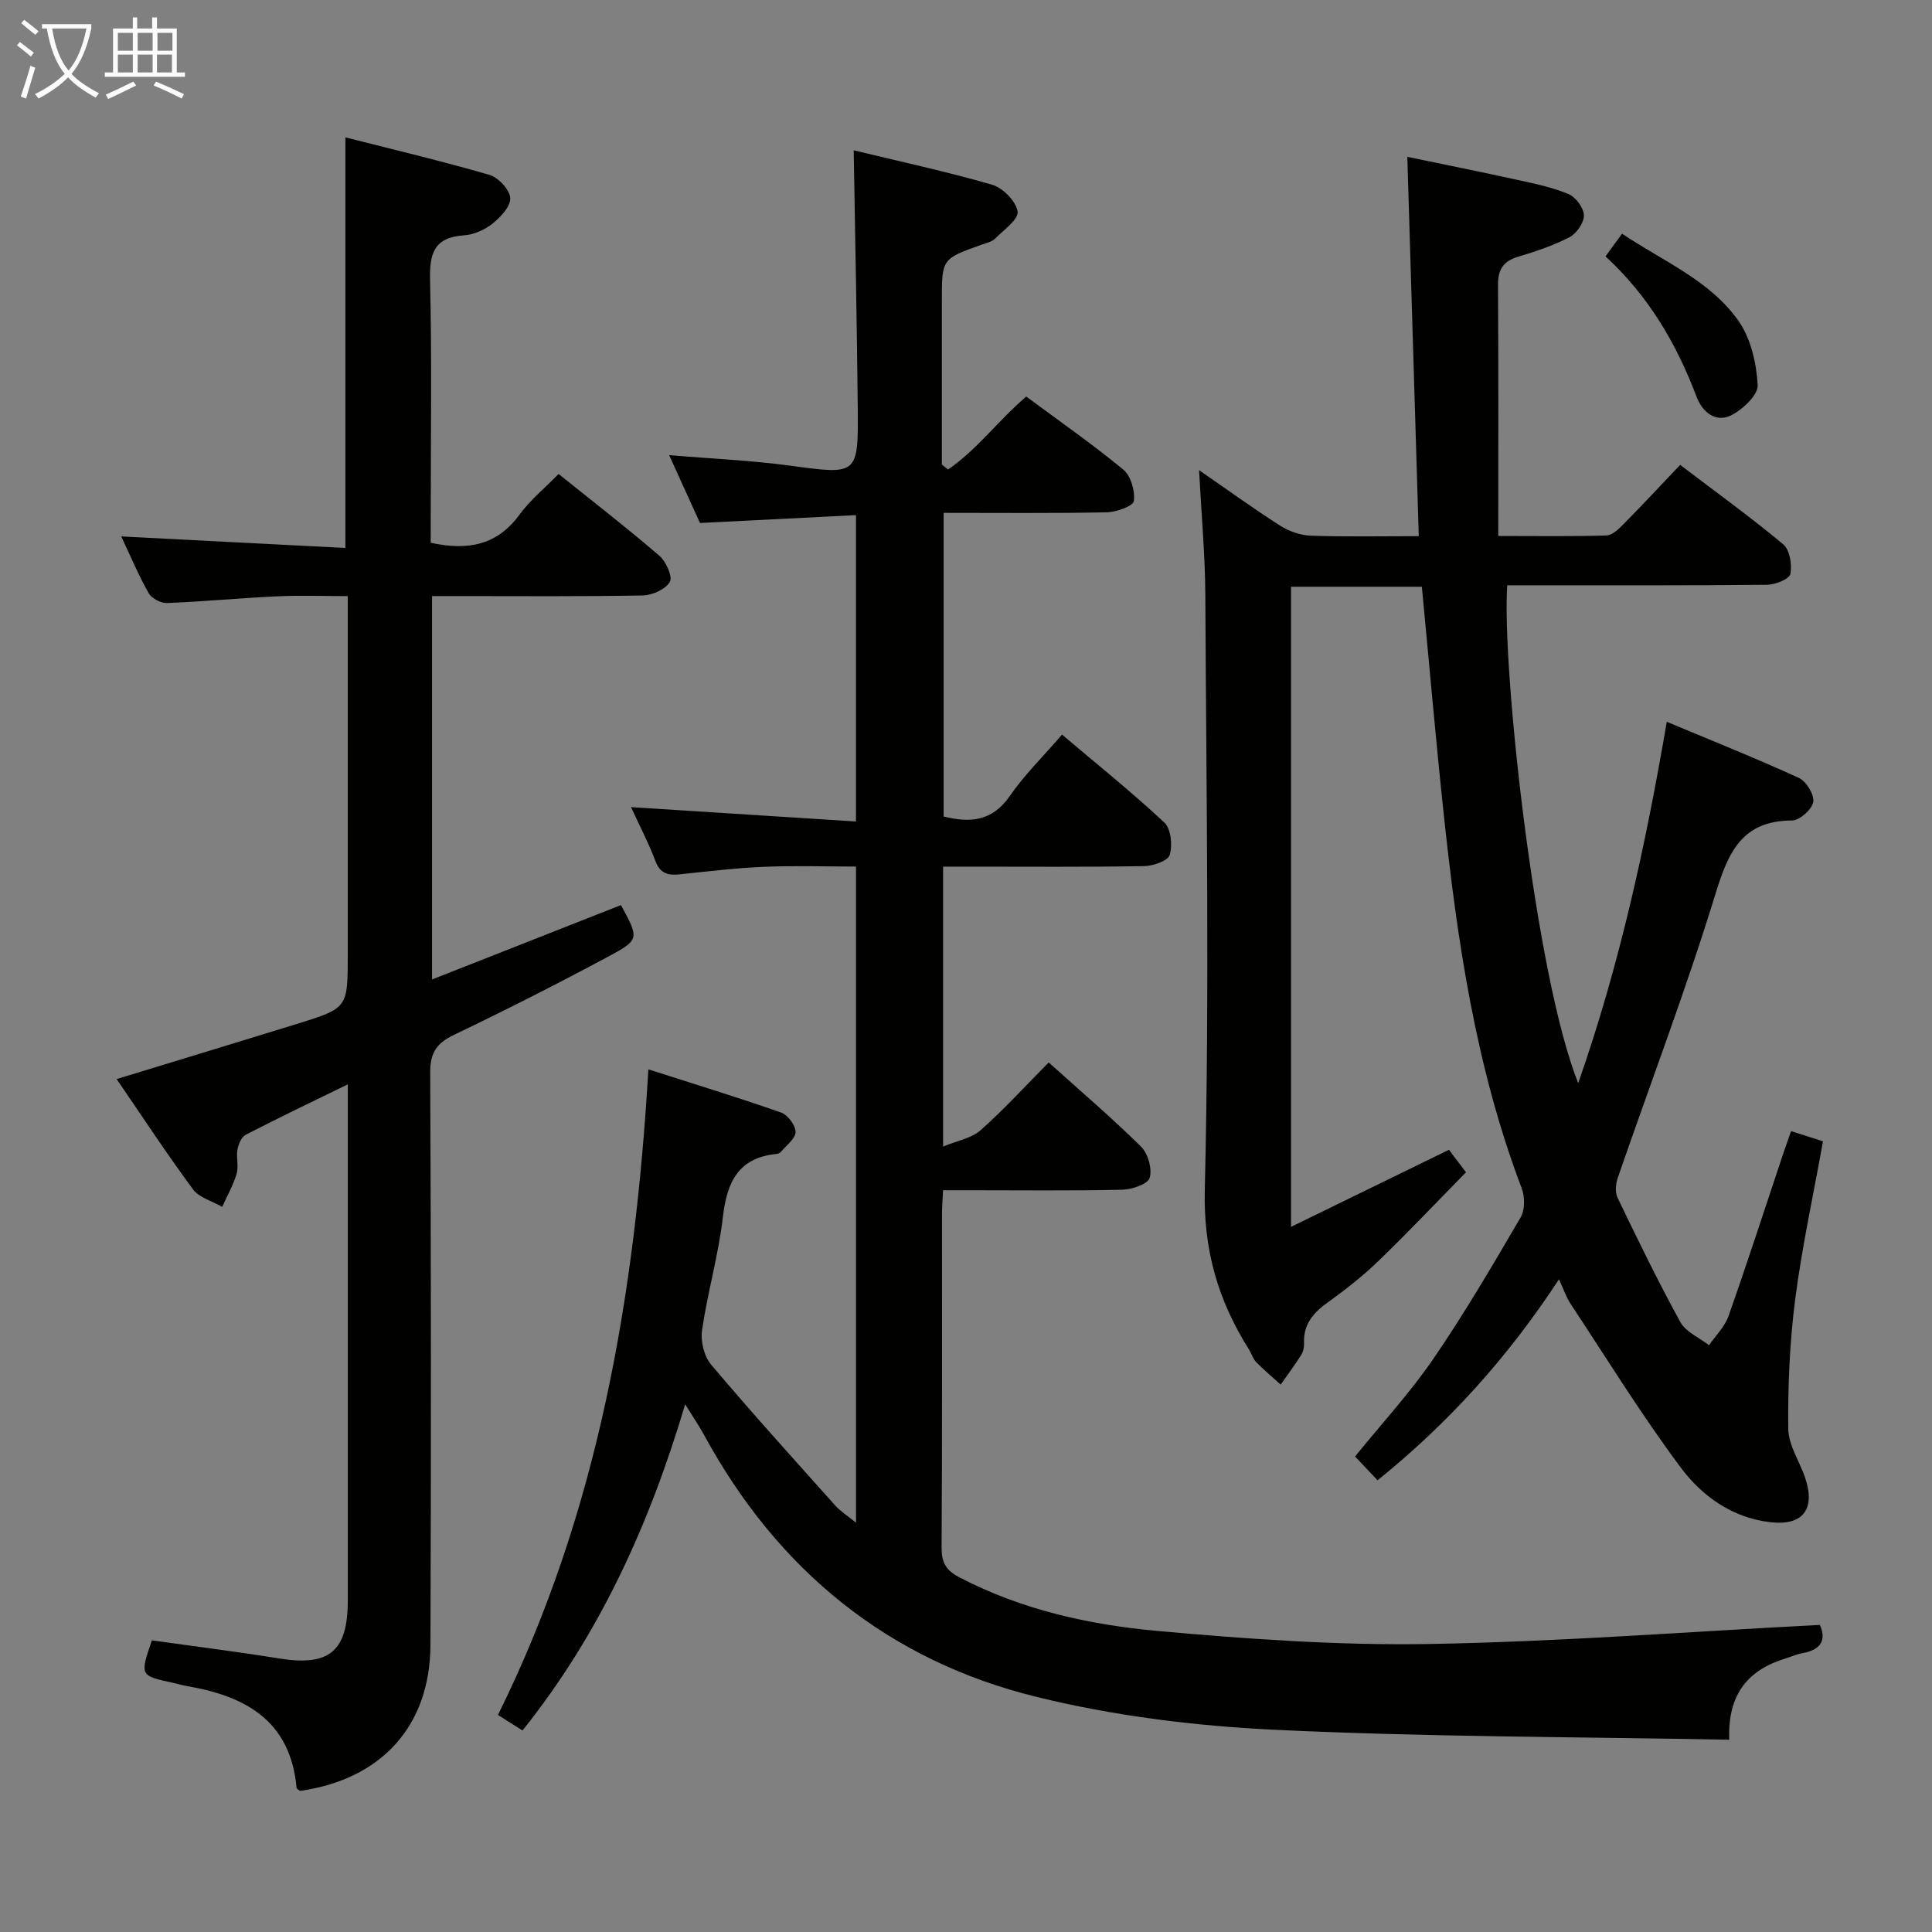 <svg enable-background="new 0 0 400 400" viewBox="0 0 400 400" xmlns="http://www.w3.org/2000/svg"><rect x="0" y="0" width="400" height="400" fill="#808080" stroke="none"/><g fill="#010100"><path d="m358.02 360.19c-31.96-.61-63.08-.57-94.13-2.06-16.5-.79-33.21-2.86-49.22-6.79-30.8-7.54-53.68-26.27-68.88-54.21-1.02-1.88-2.25-3.66-3.93-6.38-7.42 24.89-17.65 47.49-33.68 67.53-1.54-.98-3.03-1.92-5.08-3.22 20.78-41.96 28.4-86.88 31.14-133.66 9.33 2.99 18.46 5.78 27.46 8.93 1.38.49 3.03 2.66 3.01 4.03-.02 1.4-1.93 2.79-3.05 4.14-.19.23-.58.38-.89.41-7.91.78-10.27 5.83-11.1 13.03-.91 7.88-3.17 15.6-4.32 23.47-.33 2.27.42 5.4 1.88 7.12 8.35 9.89 17.04 19.49 25.67 29.14 1.08 1.21 2.51 2.1 4.33 3.59 0-45.42 0-90.16 0-135.85-6.33 0-12.74-.21-19.13.06-5.8.24-11.59.95-17.37 1.55-2.39.25-4.05-.12-5.03-2.75-1.39-3.7-3.25-7.23-5.05-11.16 15.64 1 30.88 1.97 46.57 2.97 0-21.51 0-42.07 0-63.43-10.52.53-21.05 1.06-32.29 1.63-1.89-4.15-4.05-8.9-6.39-14.05 8.8.74 17.06 1.09 25.22 2.2 13.73 1.87 13.96 1.94 13.83-11.81-.17-17.62-.54-35.23-.84-53.5 9.32 2.26 19.09 4.36 28.67 7.13 2.22.65 4.94 3.42 5.26 5.54.24 1.62-2.87 3.83-4.66 5.61-.66.66-1.77.9-2.71 1.23-8.31 2.95-8.31 2.95-8.31 11.62v33.92c.43.35.85.69 1.28 1.04 5.99-4.1 10.39-10.14 16.19-15.11 6.69 4.96 13.61 9.78 20.09 15.12 1.57 1.29 2.47 4.43 2.19 6.51-.14 1.05-3.61 2.3-5.6 2.34-11.14.22-22.28.11-33.78.11v62.87c5.32 1.31 9.99 1.12 13.7-4.25 3.01-4.35 6.85-8.12 10.81-12.71 7.2 6.1 14.43 11.9 21.18 18.2 1.38 1.29 1.72 4.7 1.12 6.71-.37 1.23-3.43 2.29-5.3 2.32-12 .21-24 .11-35.99.11-1.79 0-3.59 0-5.63 0v57.96c2.96-1.24 5.88-1.72 7.76-3.39 4.83-4.28 9.2-9.08 14.1-14.03 6.67 6 13.11 11.49 19.11 17.42 1.45 1.43 2.35 4.6 1.8 6.47-.38 1.3-3.66 2.41-5.67 2.46-10.49.24-21 .11-31.49.11-1.8 0-3.59 0-5.62 0-.1 2.02-.22 3.48-.22 4.94-.01 23 .05 46-.08 68.99-.02 3.04.81 4.7 3.61 6.17 12.91 6.75 26.9 9.86 41.1 11.14 18.68 1.69 37.5 3.02 56.24 2.7 26.71-.45 53.39-2.53 80.87-3.95 1.09 2.37 1.06 5.04-3.68 5.87-1.13.2-2.2.7-3.31 1.04-7.68 2.33-12.12 7.22-11.76 16.86z"/><path d="m377.43 236.3c-2.03 11.29-4.38 22-5.77 32.84-1.13 8.81-1.51 17.78-1.42 26.67.04 3.44 2.4 6.83 3.54 10.29 2.11 6.4-.54 9.81-7.2 9.06-7.95-.89-14.23-5.43-18.68-11.42-8.11-10.9-15.27-22.51-22.77-33.86-.88-1.34-1.39-2.93-2.36-5.02-10.57 16.15-22.85 29.75-37.56 41.62-1.6-1.69-3.06-3.24-4.66-4.93 5.5-6.79 11.37-13.16 16.21-20.22 6.47-9.45 12.27-19.37 18.06-29.26.91-1.56.91-4.27.24-6.03-9.53-25.07-13.37-51.3-16.18-77.74-1.65-15.5-2.99-31.02-4.5-46.82-9.01 0-17.91 0-27.09 0v132.53c11-5.37 21.65-10.57 32.7-15.96.78 1.03 1.86 2.46 3.53 4.66-6.04 6.15-11.94 12.38-18.1 18.34-3.22 3.11-6.79 5.92-10.43 8.53-3.05 2.18-5.2 4.59-5 8.57.04.8-.18 1.73-.6 2.4-1.33 2.09-2.81 4.09-4.24 6.12-1.69-1.54-3.45-3.01-5.05-4.64-.67-.69-.96-1.74-1.49-2.59-6.39-10.15-9.48-20.55-9.17-33.21.99-40.97.31-81.98.11-122.98-.04-8.4-.82-16.8-1.3-25.91 5.88 4.06 11.24 7.95 16.82 11.51 1.84 1.17 4.21 1.99 6.37 2.06 7.28.25 14.57.1 22.3.1-.79-26.33-1.57-52.04-2.37-78.54 7.6 1.58 15.27 3.12 22.91 4.8 3.55.78 7.18 1.52 10.5 2.93 1.48.63 3.12 2.85 3.15 4.38s-1.5 3.75-2.96 4.51c-3.35 1.75-7.02 2.97-10.66 4.06-3.02.91-4.17 2.6-4.16 5.74.1 17.13.05 34.25.05 52.08 8.23 0 15.33.12 22.41-.11 1.22-.04 2.57-1.37 3.57-2.39 3.85-3.9 7.59-7.92 11.68-12.22 7.51 5.71 14.62 10.84 21.34 16.45 1.35 1.13 1.86 4.2 1.48 6.12-.21 1.06-3.09 2.23-4.78 2.25-16.16.17-32.33.1-48.5.11-1.79 0-3.59 0-5.34 0-1.17 16.71 5.76 80.78 14.69 103.07 8.57-24.43 13.94-49.13 18.34-74.81 9.47 3.96 18.51 7.57 27.35 11.62 1.53.7 3.23 3.48 2.97 4.98-.26 1.54-2.81 3.82-4.37 3.83-10.33.04-13.18 6.46-15.85 15.14-6.08 19.8-13.46 39.19-20.23 58.79-.44 1.27-.61 3.03-.07 4.16 4.18 8.67 8.38 17.34 13.01 25.76 1.13 2.06 3.91 3.22 5.94 4.79 1.37-1.99 3.24-3.81 4.02-6.01 3.87-10.95 7.44-22 11.12-33.01.52-1.56 1.08-3.11 1.84-5.3 2.12.67 4.07 1.29 6.61 2.11z"/><path d="m89.17 112.37c7.92 1.74 13.85.38 18.39-5.82 2.22-3.03 5.23-5.49 8.09-8.42 7.26 5.83 14.22 11.21 20.88 16.95 1.38 1.19 2.77 4.34 2.15 5.4-.9 1.54-3.63 2.77-5.6 2.8-12.66.24-25.33.13-37.99.13-1.79 0-3.57 0-5.64 0v79.38c13.43-5.29 26.3-10.36 39.11-15.4 3.74 6.88 3.89 7.16-2.47 10.58-10.56 5.66-21.25 11.09-32.05 16.26-3.61 1.73-4.99 3.69-4.97 7.83.18 39.49.2 78.98.05 118.48-.06 16.82-10.15 27.85-27.01 30.25-.25-.21-.69-.41-.71-.64-1.24-13.84-10.52-19-22.68-21.06-.98-.17-1.93-.47-2.9-.68-6.87-1.48-6.87-1.48-4.38-8.79 8.72 1.23 17.57 2.33 26.37 3.75 10.37 1.67 14.2-1.46 14.2-12.05 0-33.49 0-66.99 0-100.48 0-1.78 0-3.57 0-6.34-7.57 3.7-14.42 6.97-21.15 10.45-.88.46-1.5 1.97-1.7 3.08-.29 1.62.29 3.43-.16 4.96-.71 2.38-1.97 4.59-3 6.88-2.05-1.19-4.75-1.89-6.05-3.64-5.43-7.34-10.43-14.98-15.8-22.82 12.75-3.9 25.09-7.64 37.4-11.44 10.46-3.25 10.45-3.28 10.45-14.36 0-22.66 0-45.32 0-67.99 0-1.82 0-3.64 0-6.2-5.04 0-9.82-.18-14.58.04-7.63.36-15.24 1.09-22.87 1.39-1.27.05-3.16-.97-3.78-2.06-2.04-3.57-3.63-7.41-5.67-11.73 15.76.81 30.89 1.59 46.41 2.39 0-28.55 0-56.39 0-85.01 10.05 2.56 20.01 4.91 29.83 7.77 1.84.54 4.19 3.06 4.3 4.79s-2.02 3.98-3.7 5.32c-1.61 1.29-3.88 2.27-5.93 2.41-6.14.43-7.1 3.72-6.97 9.24.39 16.32.14 32.66.14 48.99-.01 1.79-.01 3.58-.01 5.41z"/><path d="m332.4 53.08c1.13-1.55 2.08-2.86 3.43-4.7 8.42 5.68 18.09 9.58 24.06 17.99 2.59 3.64 3.77 8.8 4.02 13.36.11 2.07-3.2 5.17-5.65 6.33-3.11 1.47-5.84-.81-7-3.9-4.15-11-9.96-20.9-18.86-29.08z"/></g><path d="m6.4 11.7c-1-.8-1.9-1.6-2.9-2.3l.6-.7c.9.7 1.9 1.4 2.9 2.2zm-2.1 8.3c.7-2.1 1.4-4.2 2-6.4.2.1.6.3 1 .4-.7 2.3-1.3 4.4-1.9 6.4zm3-12.8c-1.1-.9-2.1-1.7-2.9-2.4l.6-.7c1 .8 2 1.5 3 2.4zm1.4-1.3v-.9h10.2v.9c-.9 4.2-2.3 7.3-4.1 9.4 1.3 1.4 3.2 2.7 5.7 4-.2.2-.4.5-.7.9-2.5-1.4-4.4-2.7-5.7-4.2-1.4 1.5-3.5 3-6.1 4.4 0 0 0 0-.1-.1-.3-.4-.5-.7-.7-.8 2.7-1.3 4.7-2.8 6.2-4.2-1.8-2.2-3-5.3-3.7-9.4zm9.2 0h-7.1c.6 3.8 1.7 6.7 3.4 8.7 1.7-2 2.9-4.8 3.7-8.7z" fill="#fafbfa"/><path d="m31.6 3.6h.9v2.3h4.1v9.1h1.7v.9h-16.6v-.9h1.7v-9.1h4.1v-2.3h.9v2.3h3.1v-2.3zm-4 13.3.6.8c-1.9.9-3.8 1.9-5.8 2.8-.2-.3-.3-.6-.5-.9 2-.9 3.9-1.8 5.7-2.7zm-3.2-10.1v3.7h3.1v-3.7zm0 4.5v3.7h3.1v-3.7zm4.1-4.5v3.7h3.1v-3.7zm0 4.5v3.7h3.1v-3.7zm9.1 9.1c-2.1-1.1-4.1-2-5.8-2.7l.5-.8c2.2.9 4.1 1.8 5.8 2.6zm-1.9-13.6h-3.1v3.7h3.1zm-3.2 4.5v3.7h3.1v-3.7z" fill="#fafbfa"/></svg>